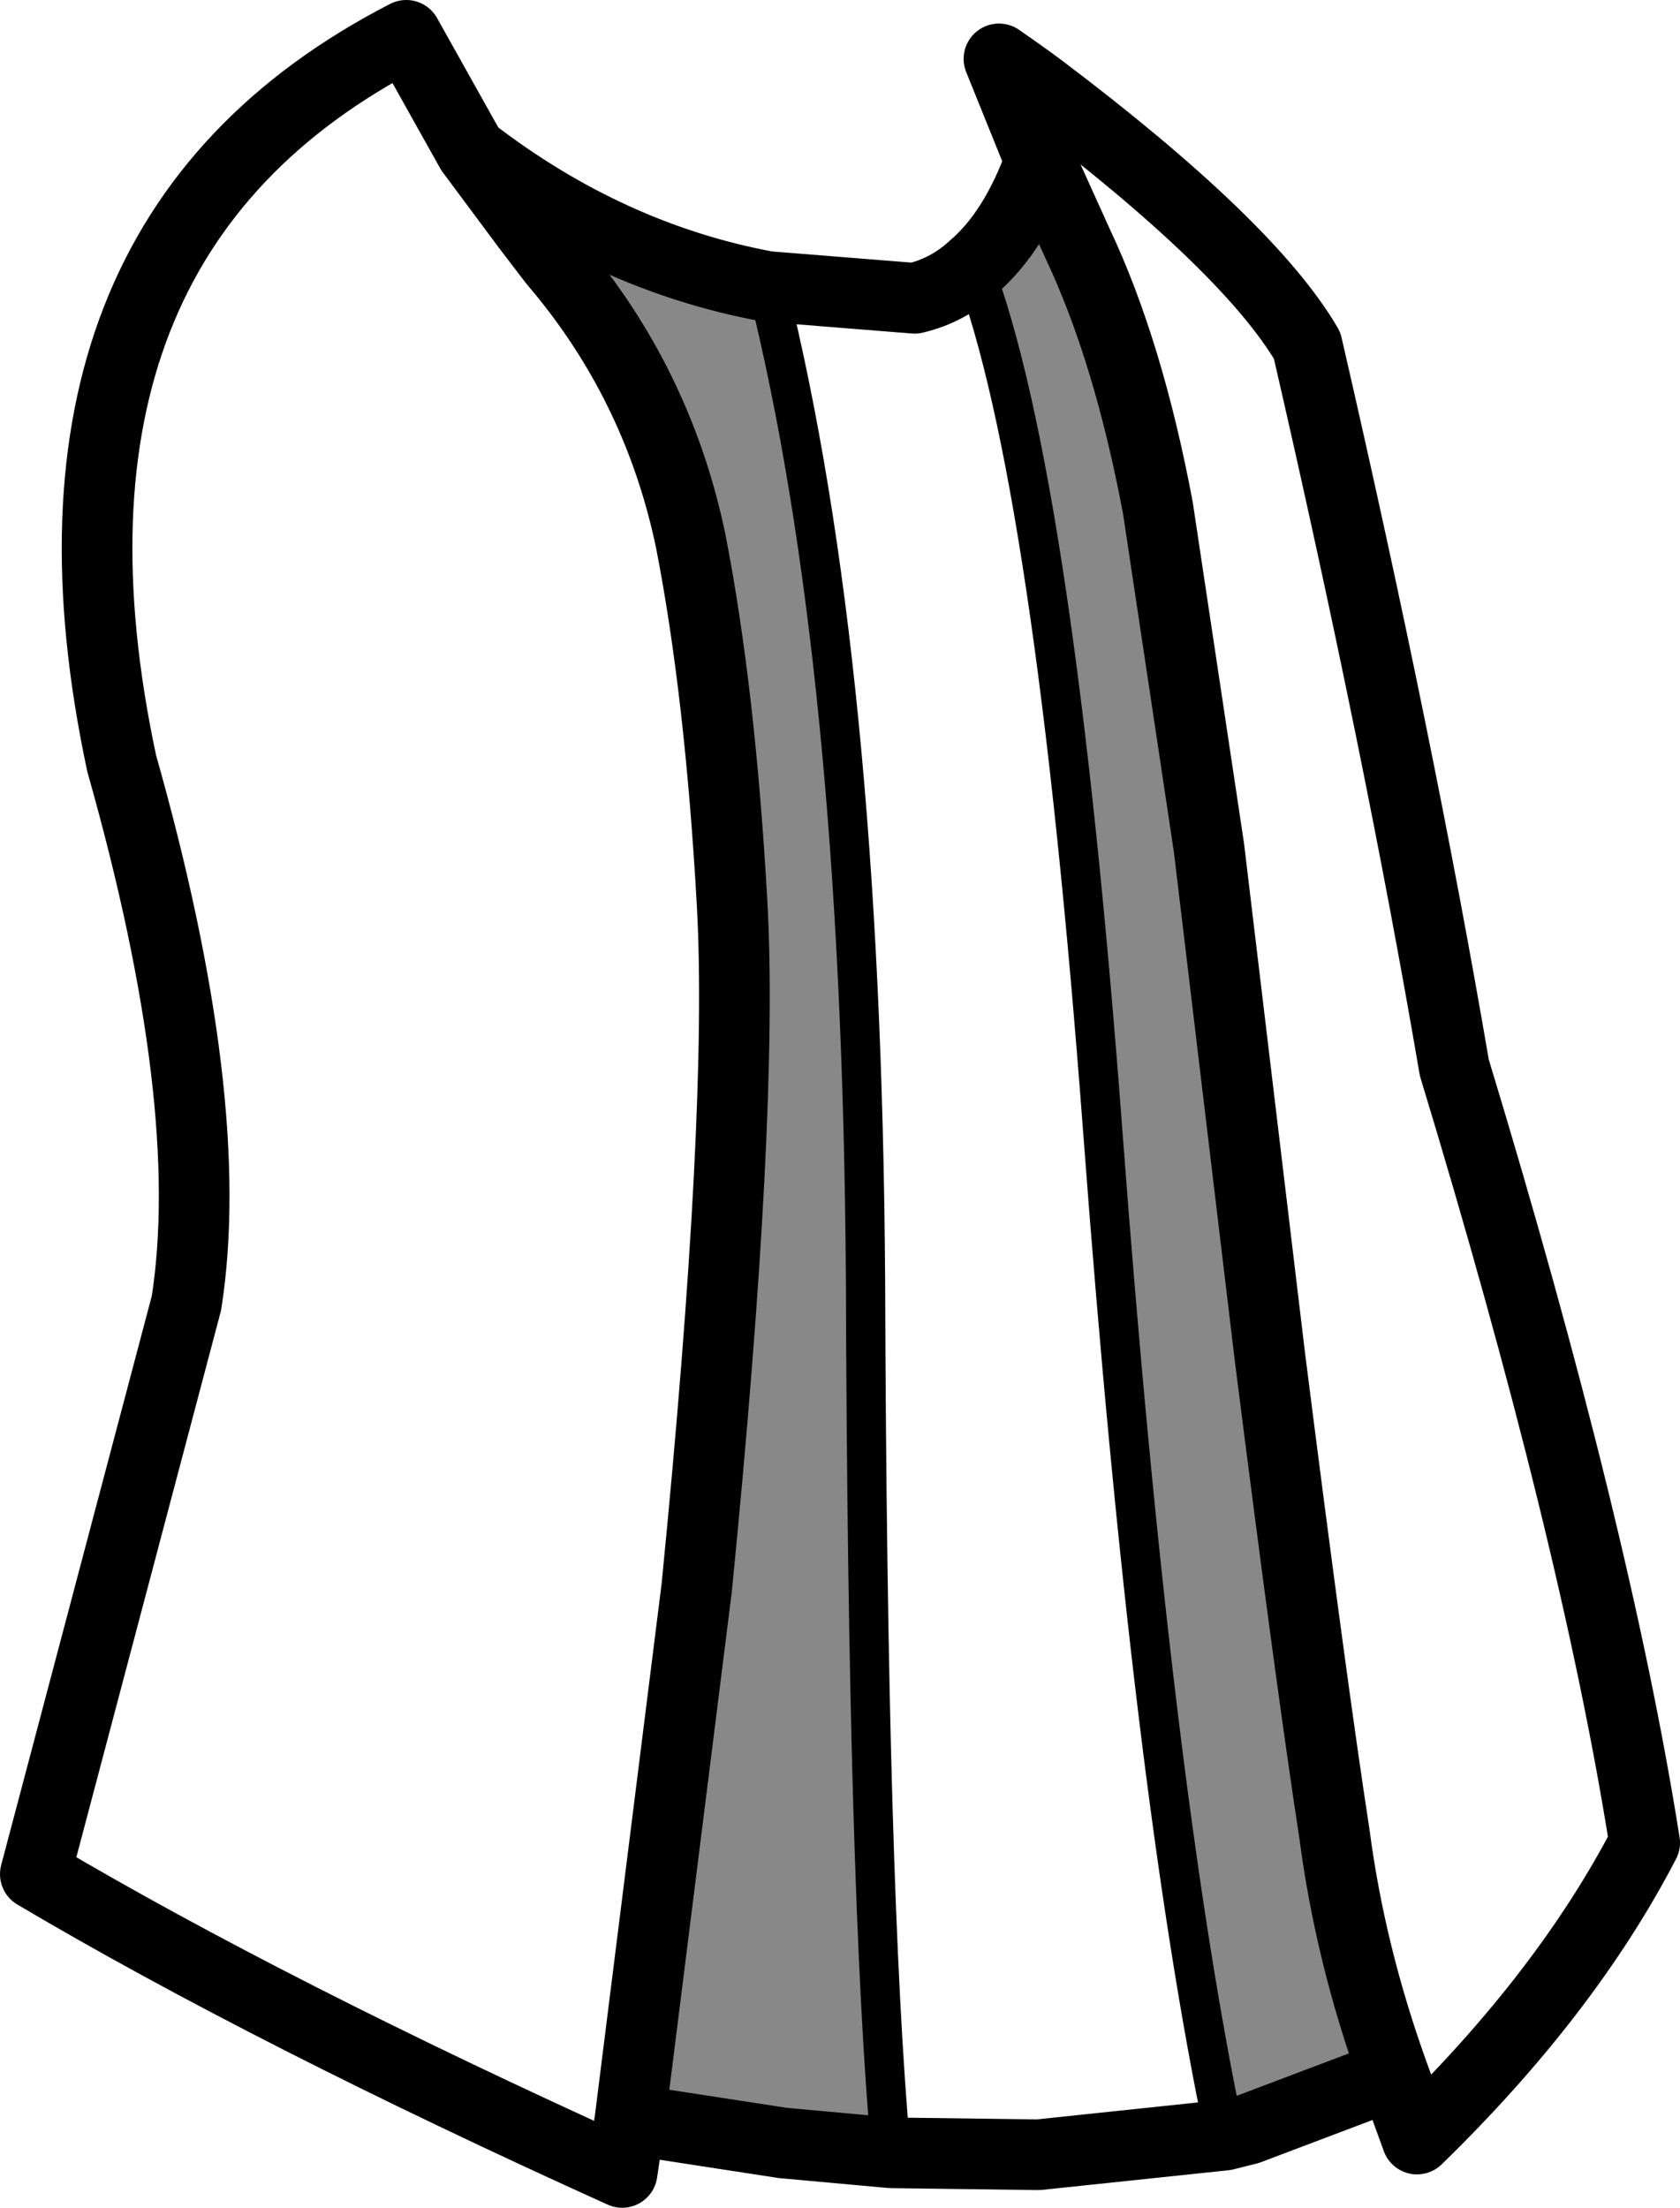 <?xml version="1.0" encoding="UTF-8" standalone="no"?>
<svg xmlns:xlink="http://www.w3.org/1999/xlink" height="56.25px" width="42.8px" xmlns="http://www.w3.org/2000/svg">
  <g transform="matrix(1.0, 0.0, 0.0, 1.0, 20.35, 24.8)">
    <path d="M6.15 -20.7 L7.1 -18.6 Q8.4 -15.85 9.15 -11.85 L10.45 -3.2 12.0 9.75 Q13.05 18.05 13.65 21.95 14.05 25.0 15.15 28.05 L11.45 29.45 10.85 29.6 Q9.0 20.8 7.75 4.1 6.5 -12.6 4.45 -18.0 5.5 -18.9 6.15 -20.7 M-8.35 -20.95 Q-4.85 -18.25 -0.8 -17.5 1.6 -7.9 1.7 7.8 1.75 23.45 2.35 30.05 L-0.4 29.8 -4.3 29.2 -2.6 15.65 Q-1.4 3.5 -1.7 -1.8 -2.0 -7.15 -2.75 -11.0 -3.55 -14.85 -6.0 -17.85 L-6.25 -18.15 -6.9 -19.0 -8.35 -20.95" fill="#000000" fill-opacity="0.467" fill-rule="evenodd" stroke="none"/>
    <path d="M6.15 -20.7 L7.1 -18.6 Q8.4 -15.85 9.15 -11.85 L10.45 -3.2 12.0 9.75 Q13.05 18.05 13.65 21.95 14.05 25.0 15.15 28.05 L15.75 29.7 Q19.55 26.0 21.55 22.15 20.3 14.25 16.7 2.4 15.3 -5.8 12.95 -16.0 11.45 -18.55 6.15 -22.55 5.75 -22.85 5.1 -23.3 L6.15 -20.7 Q5.5 -18.9 4.45 -18.0 3.8 -17.4 2.95 -17.2 L-0.8 -17.5 Q-4.85 -18.25 -8.35 -20.95 L-6.9 -19.0 -6.25 -18.15 -6.0 -17.85 Q-3.55 -14.85 -2.75 -11.0 -2.0 -7.15 -1.7 -1.8 -1.4 3.5 -2.6 15.65 L-4.3 29.2 -0.4 29.8 2.35 30.05 6.1 30.1 10.85 29.6 11.45 29.45 15.15 28.05 M-4.3 29.2 L-4.5 30.55 Q-13.45 26.5 -19.45 22.95 L-15.6 8.4 Q-14.8 3.3 -17.25 -5.35 -20.1 -18.7 -10.0 -23.9 L-8.35 -20.95" fill="none" stroke="#000000" stroke-linecap="round" stroke-linejoin="round" stroke-width="1.8"/>
    <path d="M4.45 -18.0 Q6.5 -12.6 7.75 4.1 9.0 20.8 10.85 29.6 M-0.8 -17.5 Q1.6 -7.9 1.7 7.8 1.75 23.45 2.35 30.05" fill="none" stroke="#000000" stroke-linecap="round" stroke-linejoin="round" stroke-width="1.0"/>
  </g>
</svg>
